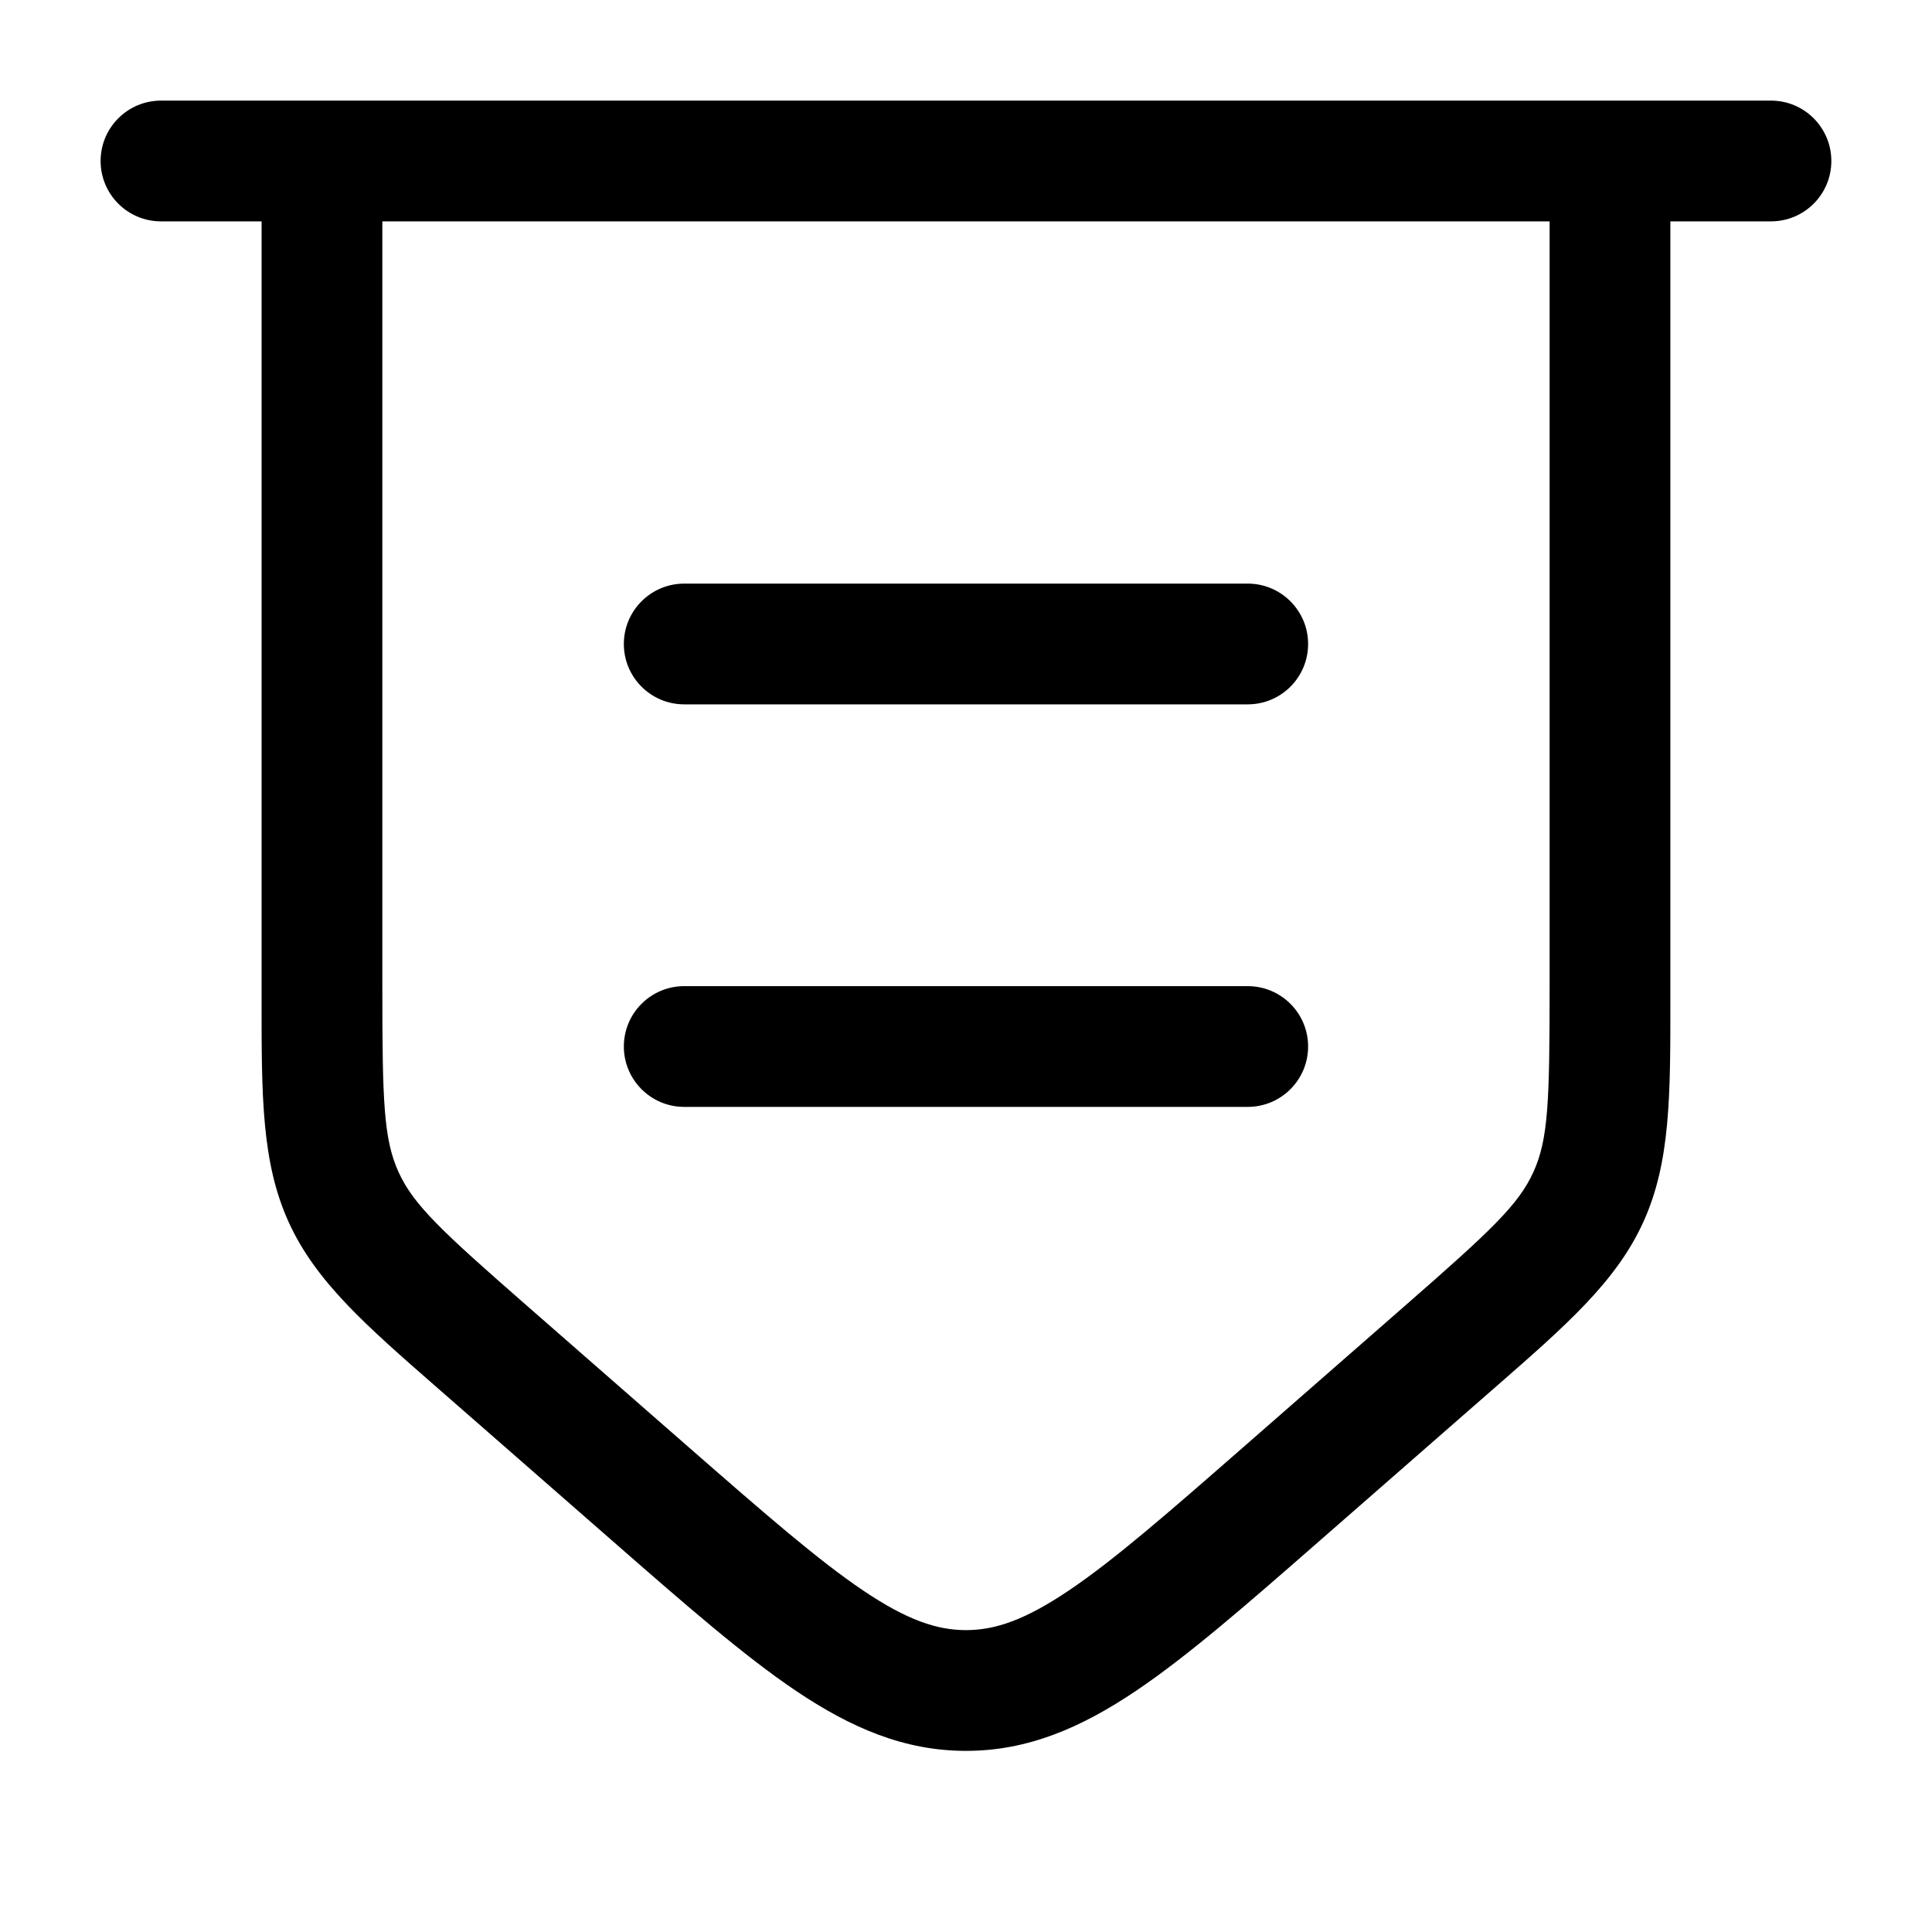 <svg viewBox="0 0 40 40" fill="none" xmlns="http://www.w3.org/2000/svg">
<path fill-rule="evenodd" clip-rule="evenodd" d="M2.083 3.333C2.083 2.643 2.643 2.083 3.333 2.083H36.666C37.357 2.083 37.916 2.643 37.916 3.333C37.916 4.024 37.357 4.583 36.666 4.583H34.583V20.45C34.583 20.538 34.583 20.625 34.583 20.711C34.584 22.689 34.585 24.064 34.024 25.299C33.464 26.533 32.428 27.438 30.937 28.74C30.873 28.796 30.807 28.853 30.741 28.911L27.344 31.881C25.829 33.206 24.603 34.278 23.518 35.008C22.388 35.768 21.282 36.25 20 36.25C18.717 36.25 17.611 35.768 16.481 35.008C15.396 34.278 14.17 33.206 12.655 31.881L9.258 28.911C9.192 28.853 9.127 28.796 9.062 28.74C7.572 27.438 6.535 26.533 5.975 25.299C5.415 24.064 5.415 22.689 5.416 20.711C5.416 20.625 5.416 20.538 5.416 20.45V4.583H3.333C2.643 4.583 2.083 4.024 2.083 3.333ZM7.916 4.583V20.45C7.916 22.795 7.942 23.585 8.251 24.265C8.56 24.945 9.138 25.485 10.904 27.029L14.237 29.944C15.831 31.337 16.939 32.303 17.877 32.934C18.786 33.546 19.404 33.75 20 33.75C20.596 33.75 21.213 33.546 22.122 32.934C23.061 32.303 24.169 31.337 25.762 29.944L29.095 27.029C30.861 25.485 31.439 24.945 31.748 24.265C32.057 23.585 32.083 22.795 32.083 20.45V4.583H7.916ZM12.916 13.333C12.916 12.643 13.476 12.083 14.166 12.083H25.833C26.523 12.083 27.083 12.643 27.083 13.333C27.083 14.024 26.523 14.583 25.833 14.583H14.166C13.476 14.583 12.916 14.024 12.916 13.333ZM12.916 21.667C12.916 20.976 13.476 20.417 14.166 20.417H25.833C26.523 20.417 27.083 20.976 27.083 21.667C27.083 22.357 26.523 22.917 25.833 22.917H14.166C13.476 22.917 12.916 22.357 12.916 21.667Z" fill="currentColor"/>
</svg>
